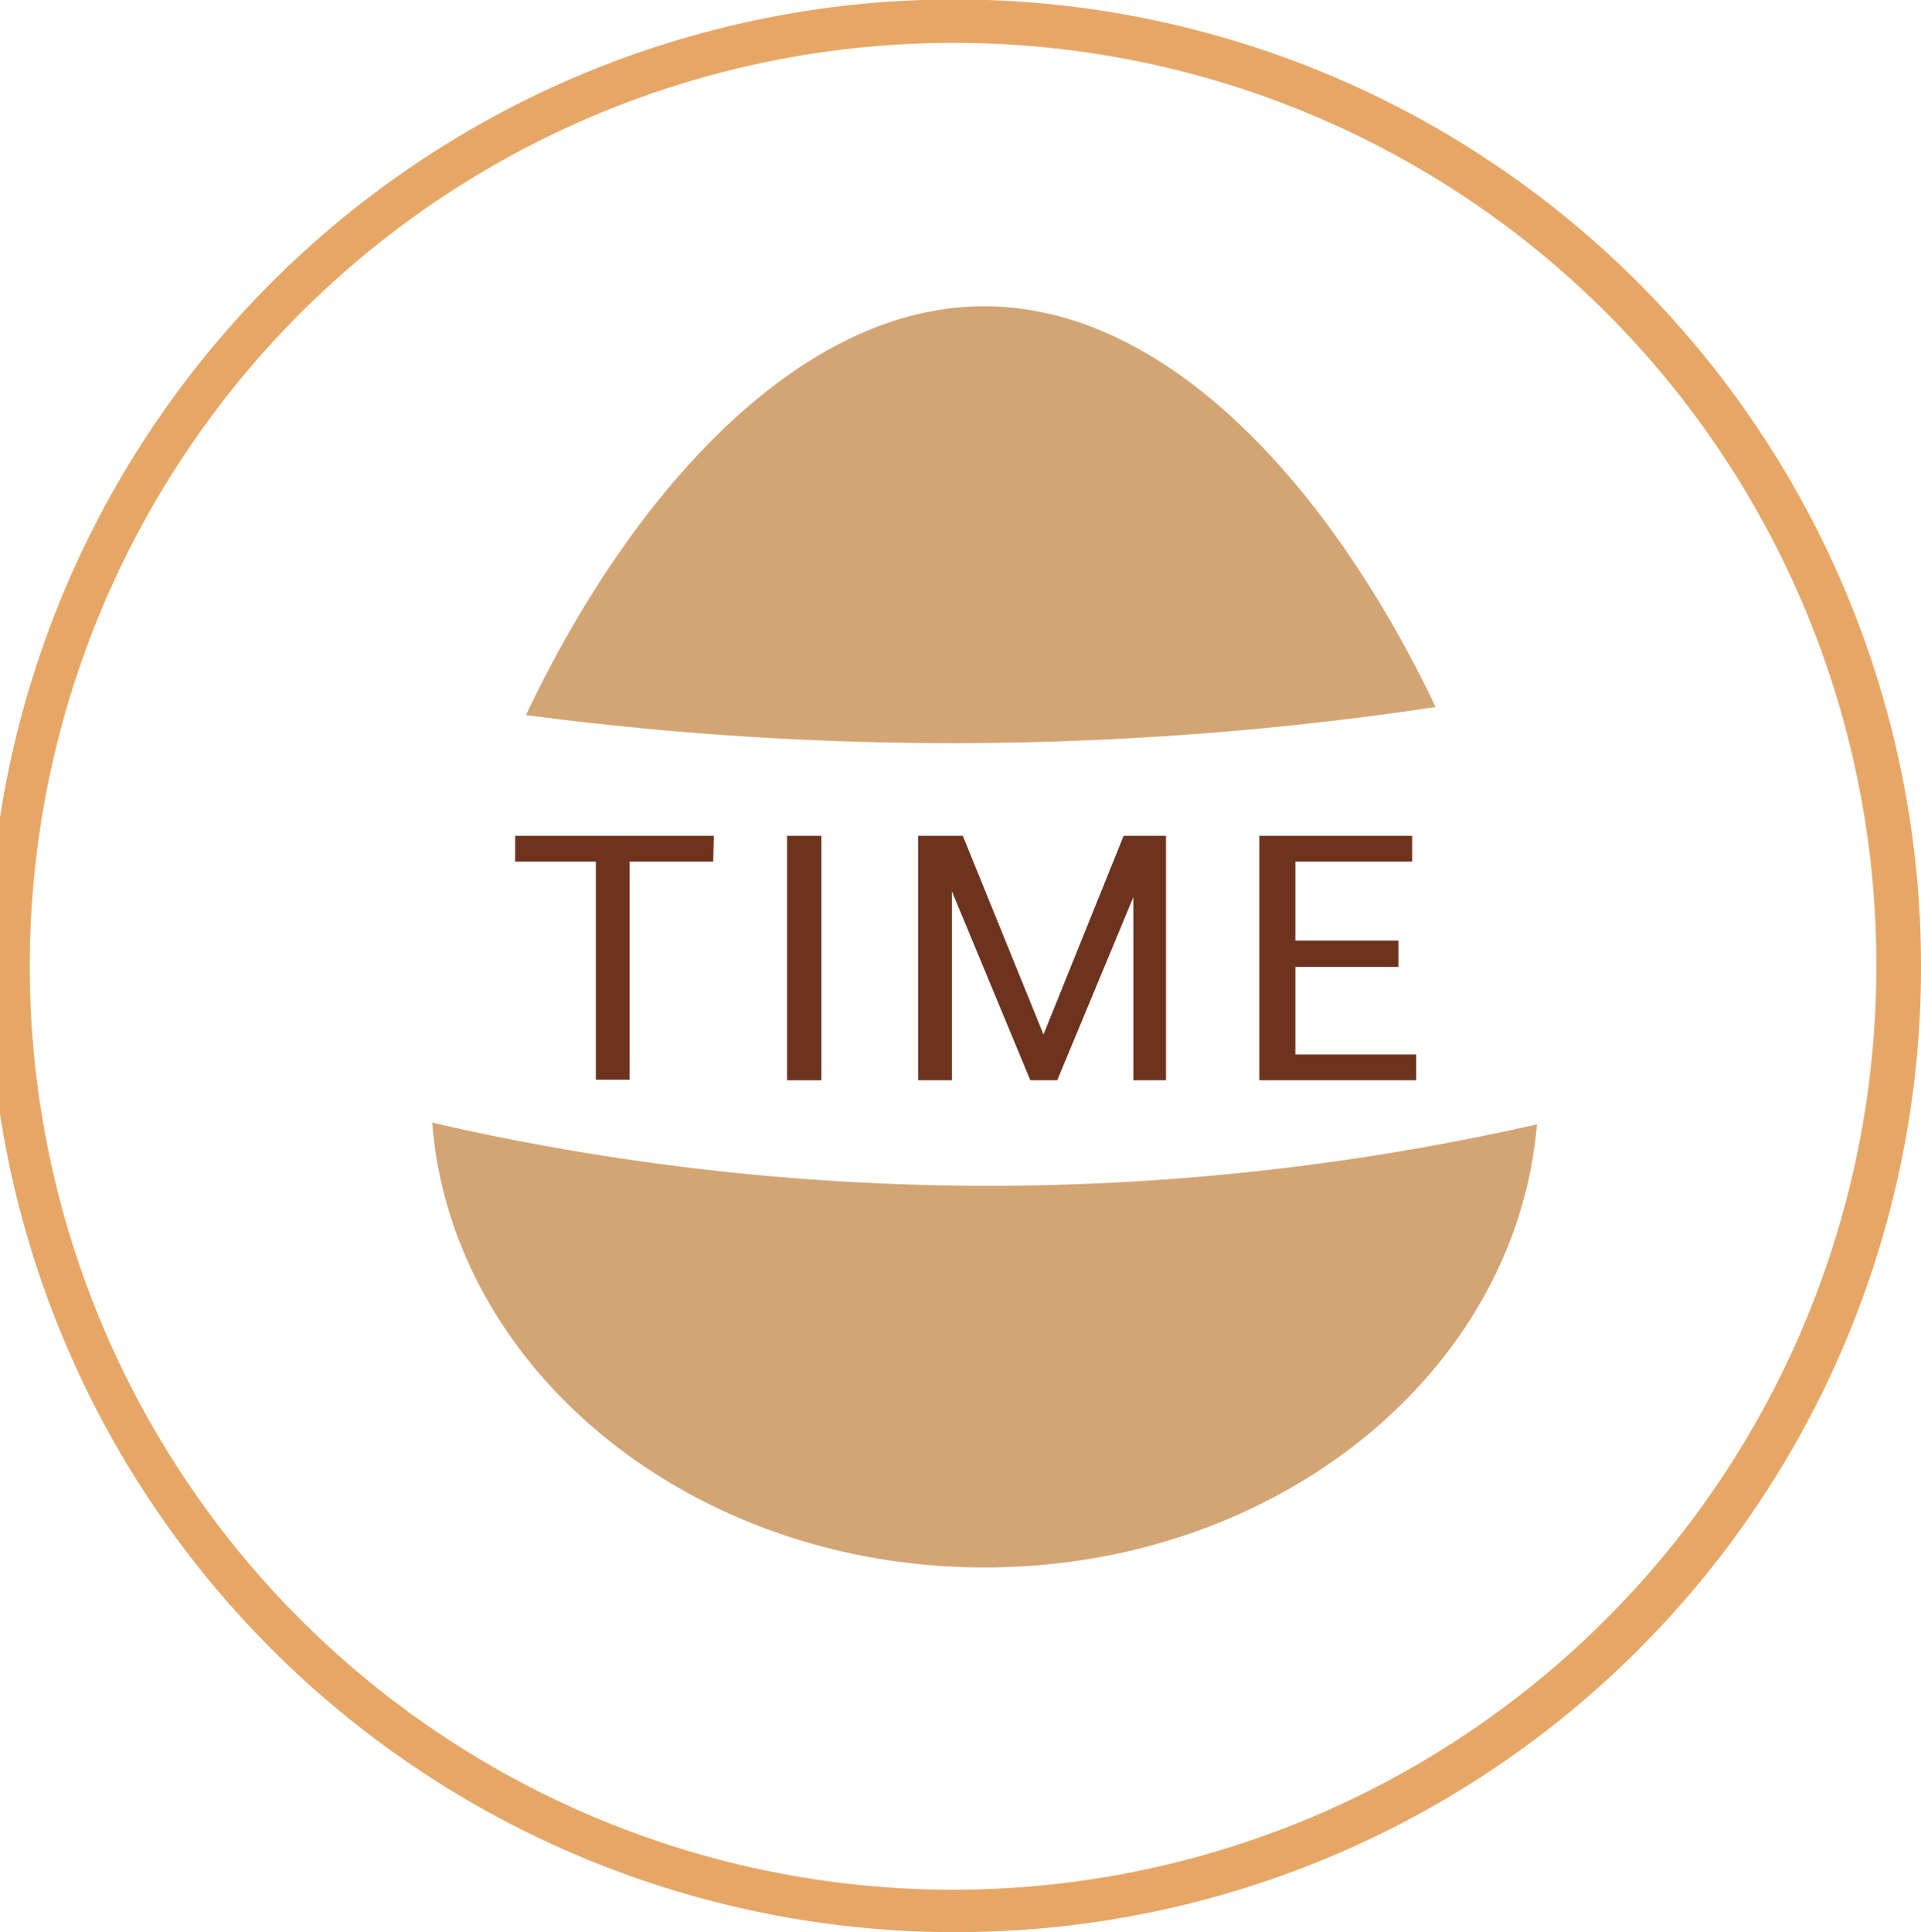 <svg xmlns="http://www.w3.org/2000/svg" viewBox="0 0 33.56 33.75"><defs><style>.cls-1{fill:#e6a766;}.cls-2{fill:#d3a574;}.cls-3{fill:#6e331e;}</style></defs><title>co0005</title><g id="레이어_2" data-name="레이어 2"><g id="Layer_1" data-name="Layer 1"><path class="cls-1" d="M16.78,33.75A16.88,16.88,0,1,1,33.56,16.88,16.85,16.85,0,0,1,16.78,33.75Zm0-33a16.13,16.13,0,1,0,16,16.13A16.1,16.1,0,0,0,16.78.75Z"/><path class="cls-2" d="M25.08,12.35c-1.73-3.64-4.57-7-7.89-7s-6.25,3.43-8,7.14A56.78,56.78,0,0,0,25.08,12.35Z"/><path class="cls-2" d="M7.55,19.61c.34,4.33,4.53,7.77,9.65,7.77s9.29-3.42,9.65-7.74A43.34,43.34,0,0,1,7.55,19.61Z"/><path class="cls-3" d="M12.46,15.05H11v3.81h-.59V15.05H9V14.6h3.47Z"/><path class="cls-3" d="M14.35,18.87h-.6V14.6h.6Z"/><path class="cls-3" d="M18.23,18.07h0l1.4-3.47h.74v4.27H19.8v-3.2h0l-1.33,3.2H18l-1.37-3.3h0v3.3h-.59V14.6h.78Z"/><path class="cls-3" d="M24.43,16.89h-1.8v1.53h2.11v.45H22V14.6h2.67v.45H22.63v1.38h1.8Z"/></g></g></svg>